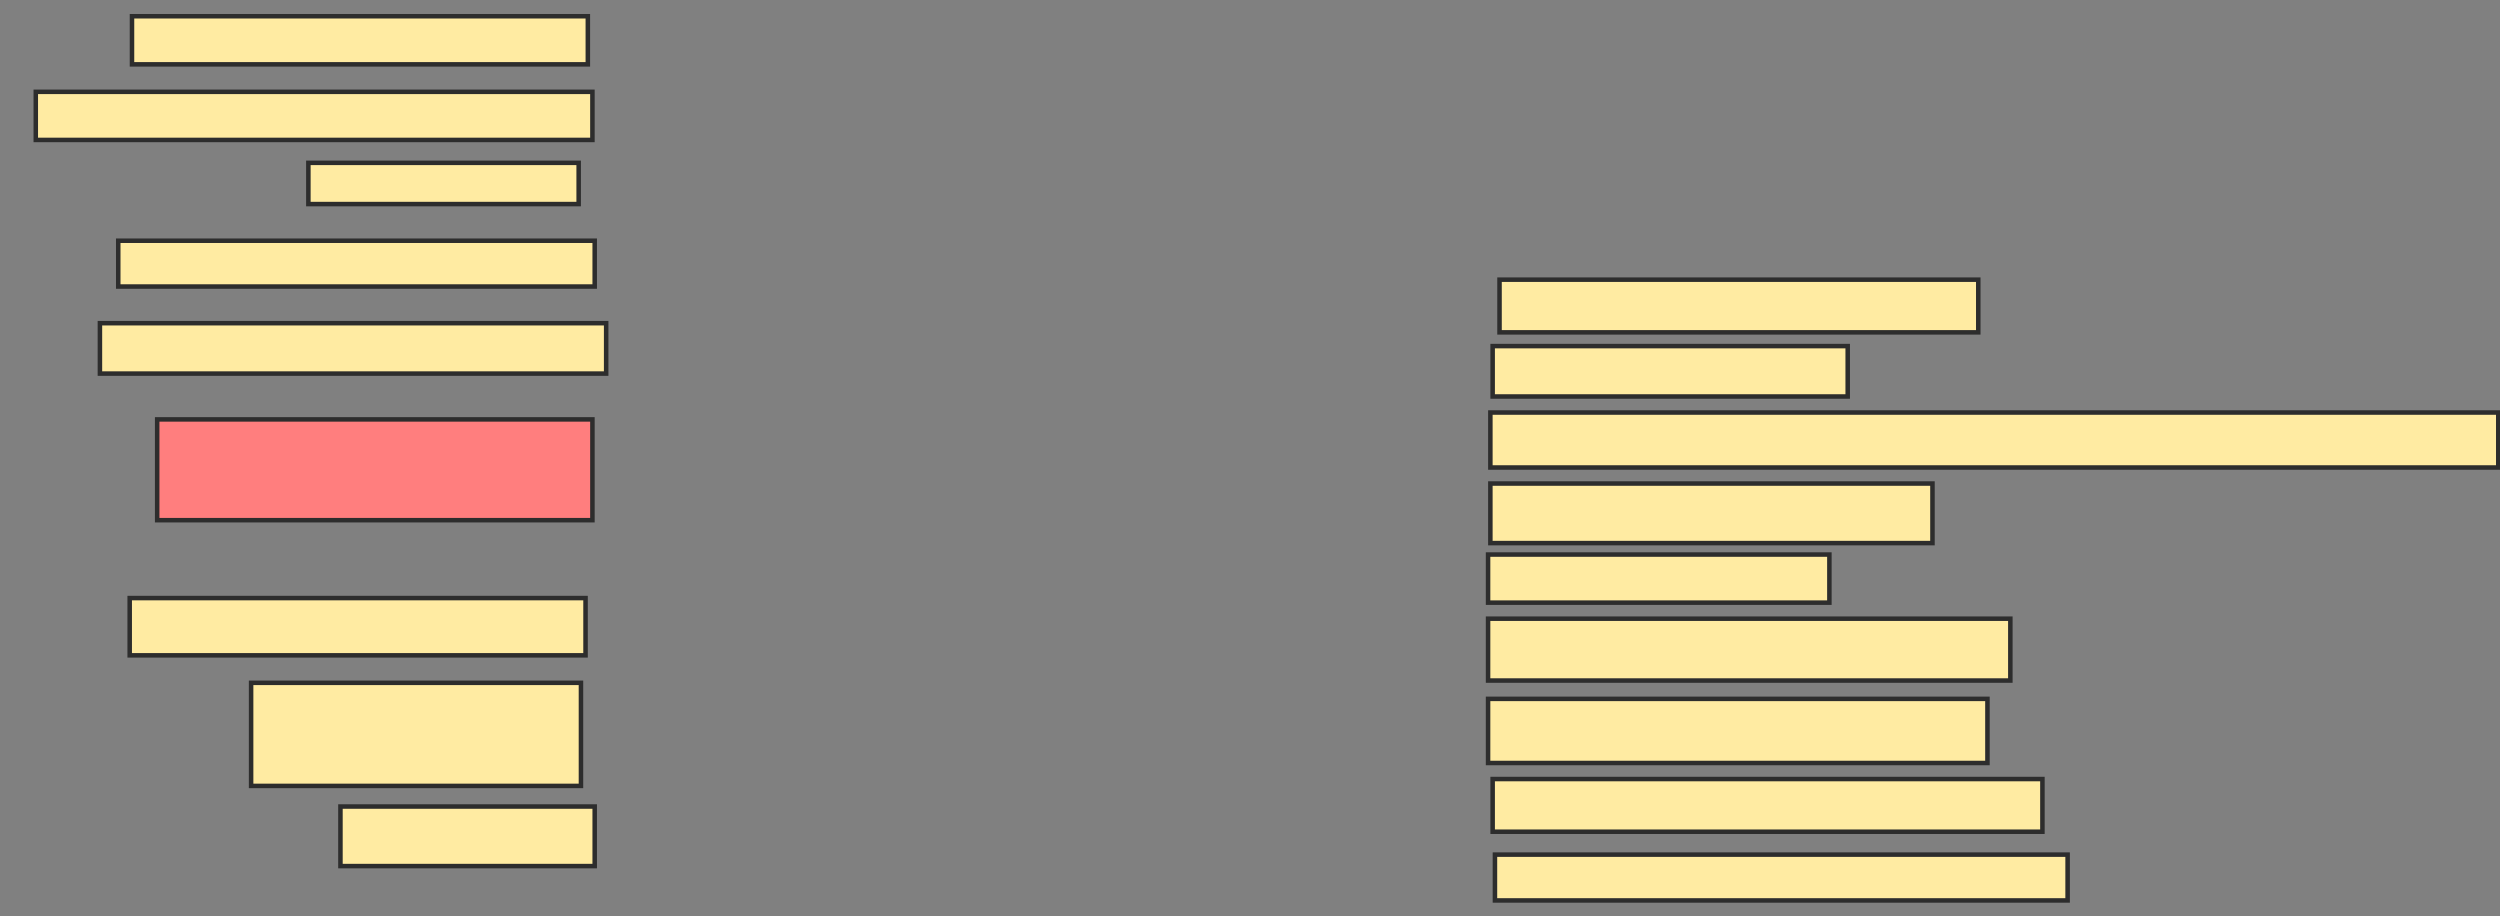 <svg xmlns="http://www.w3.org/2000/svg" width="554" height="203">
 <rect width="100%" height="100%" fill="#808080" stroke="none"/>
 <!-- Created with Image Occlusion Enhanced -->
 <g>
  <title>Labels</title>
 </g>
 <g>
  <title>Masks</title>
  <rect id="1455e6f6a5744c9db9846fcef368167a-ao-1" height="10.66" width="101.015" y="3.599" x="29.249" stroke-linecap="null" stroke-linejoin="null" stroke-dasharray="null" stroke="#2D2D2D" fill="#FFEBA2"/>
  <rect id="1455e6f6a5744c9db9846fcef368167a-ao-2" height="10.66" width="123.35" y="20.35" x="7.929" stroke-linecap="null" stroke-linejoin="null" stroke-dasharray="null" stroke="#2D2D2D" fill="#FFEBA2"/>
  <rect id="1455e6f6a5744c9db9846fcef368167a-ao-3" height="9.137" width="59.898" y="36.086" x="68.335" stroke-linecap="null" stroke-linejoin="null" stroke-dasharray="null" stroke="#2D2D2D" fill="#FFEBA2"/>
  <rect id="1455e6f6a5744c9db9846fcef368167a-ao-4" height="10.152" width="105.584" y="53.345" x="26.203" stroke-linecap="null" stroke-linejoin="null" stroke-dasharray="null" stroke="#2D2D2D" fill="#FFEBA2"/>
  <rect id="1455e6f6a5744c9db9846fcef368167a-ao-5" height="11.168" width="112.183" y="71.619" x="22.142" stroke-linecap="null" stroke-linejoin="null" stroke-dasharray="null" stroke="#2D2D2D" fill="#FFEBA2"/>
  <rect id="1455e6f6a5744c9db9846fcef368167a-ao-6" height="22.335" width="96.447" y="92.939" x="34.832" stroke-linecap="null" stroke-linejoin="null" stroke-dasharray="null" stroke="#2D2D2D" fill="#FF7E7E" class="qshape"/>
  <rect id="1455e6f6a5744c9db9846fcef368167a-ao-7" height="12.69" width="101.015" y="132.533" x="28.741" stroke-linecap="null" stroke-linejoin="null" stroke-dasharray="null" stroke="#2D2D2D" fill="#FFEBA2"/>
  <rect id="1455e6f6a5744c9db9846fcef368167a-ao-8" height="22.843" width="73.096" y="151.315" x="55.645" stroke-linecap="null" stroke-linejoin="null" stroke-dasharray="null" stroke="#2D2D2D" fill="#FFEBA2"/>
  <rect id="1455e6f6a5744c9db9846fcef368167a-ao-9" height="13.198" width="56.345" y="178.726" x="75.442" stroke-linecap="null" stroke-linejoin="null" stroke-dasharray="null" stroke="#2D2D2D" fill="#FFEBA2"/>
  <rect id="1455e6f6a5744c9db9846fcef368167a-ao-10" height="11.675" width="106.091" y="61.975" x="332.294" stroke-linecap="null" stroke-linejoin="null" stroke-dasharray="null" stroke="#2D2D2D" fill="#FFEBA2"/>
  <rect id="1455e6f6a5744c9db9846fcef368167a-ao-11" height="11.168" width="78.68" y="76.695" x="330.772" stroke-linecap="null" stroke-linejoin="null" stroke-dasharray="null" stroke="#2D2D2D" fill="#FFEBA2"/>
  <rect id="1455e6f6a5744c9db9846fcef368167a-ao-12" height="12.183" width="223.35" y="91.416" x="330.264" stroke-linecap="null" stroke-linejoin="null" stroke-dasharray="null" stroke="#2D2D2D" fill="#FFEBA2"/>
  <rect id="1455e6f6a5744c9db9846fcef368167a-ao-13" height="10.66" width="75.635" y="122.888" x="329.756" stroke-linecap="null" stroke-linejoin="null" stroke-dasharray="null" stroke="#2D2D2D" fill="#FFEBA2"/>
  <rect id="1455e6f6a5744c9db9846fcef368167a-ao-14" height="13.198" width="97.97" y="107.152" x="330.264" stroke-linecap="null" stroke-linejoin="null" stroke-dasharray="null" stroke="#2D2D2D" fill="#FFEBA2"/>
  <rect id="1455e6f6a5744c9db9846fcef368167a-ao-15" height="13.706" width="115.736" y="137.102" x="329.756" stroke-linecap="null" stroke-linejoin="null" stroke-dasharray="null" stroke="#2D2D2D" fill="#FFEBA2"/>
  <rect id="1455e6f6a5744c9db9846fcef368167a-ao-16" height="14.213" width="110.66" y="154.868" x="329.756" stroke-linecap="null" stroke-linejoin="null" stroke-dasharray="null" stroke="#2D2D2D" fill="#FFEBA2"/>
  <rect id="1455e6f6a5744c9db9846fcef368167a-ao-17" height="11.675" width="121.827" y="172.635" x="330.772" stroke-linecap="null" stroke-linejoin="null" stroke-dasharray="null" stroke="#2D2D2D" fill="#FFEBA2"/>
  <rect id="1455e6f6a5744c9db9846fcef368167a-ao-18" height="10.152" width="126.904" y="189.386" x="331.279" stroke-linecap="null" stroke-linejoin="null" stroke-dasharray="null" stroke="#2D2D2D" fill="#FFEBA2"/>
 </g>
</svg>